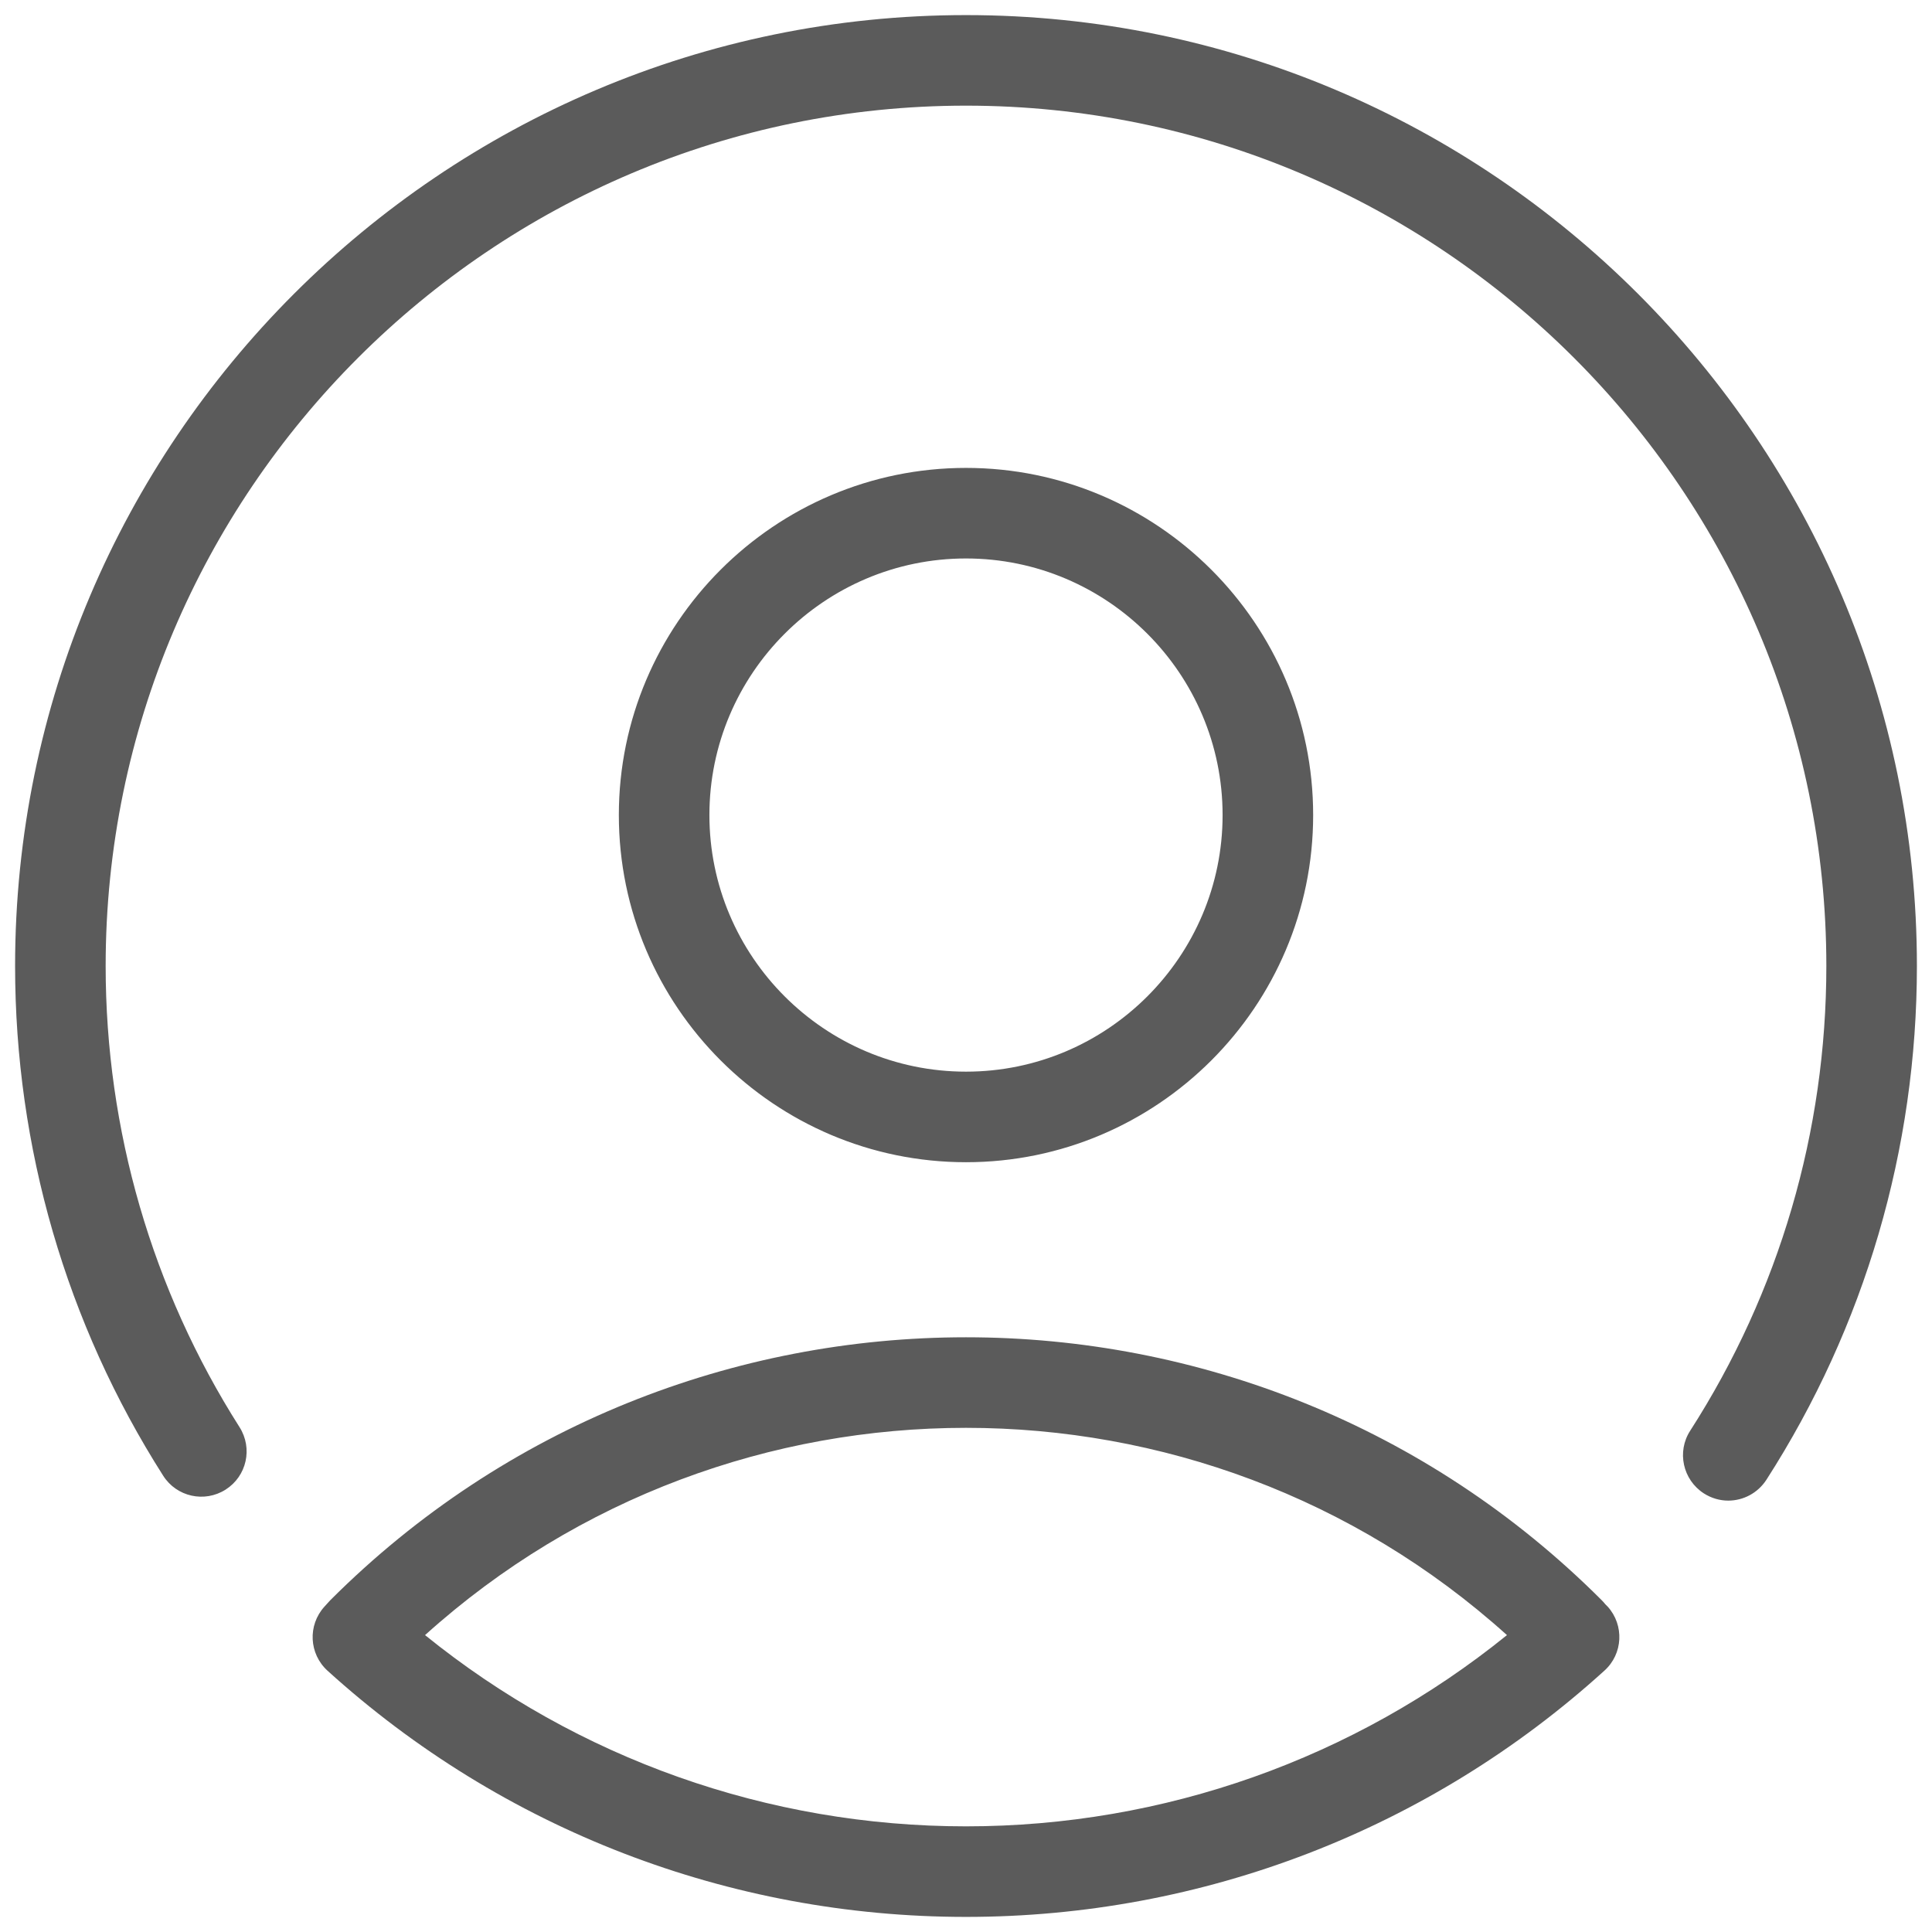 ﻿<?xml version="1.0" encoding="utf-8"?>
<svg xmlns="http://www.w3.org/2000/svg" viewBox="0 0 128 128" width="512" height="512">
  <path d="M64 1C29.26 1 1 29.26 1 64C1 76.01 4.391 87.69 10.811 97.77C11.701 99.17 13.549 99.579 14.949 98.689C16.349 97.799 16.759 95.951 15.869 94.551C10.069 85.431 7 74.86 7 64C7 32.57 32.57 7 64 7C95.43 7 121 32.57 121 64C121 74.96 117.88 85.609 111.98 94.789C111.08 96.179 111.491 98.039 112.881 98.939C113.381 99.259 113.94 99.42 114.5 99.42C115.49 99.42 116.449 98.929 117.029 98.039C123.549 87.889 127 76.12 127 64C127 29.26 98.74 1 64 1 z M 64 31C51.32 31 41 41.32 41 54C41 66.68 51.32 77 64 77C76.68 77 87 66.68 87 54C87 41.32 76.68 31 64 31 z M 64 37C73.37 37 81 44.63 81 54C81 63.37 73.37 71 64 71C54.63 71 47 63.37 47 54C47 44.63 54.63 37 64 37 z M 64 88.598C48.745 88.598 33.491 94.405 21.881 106.02C21.841 106.06 21.809 106.091 21.779 106.131L21.49 106.449C20.38 107.679 20.469 109.569 21.699 110.689C33.299 121.209 48.32 127 64 127C79.68 127 94.701 121.21 106.301 110.68C107.531 109.57 107.62 107.669 106.51 106.439L106.359 106.289C106.289 106.199 106.199 106.1 106.119 106.02C94.509 94.405 79.255 88.598 64 88.598 z M 64 94.598C76.843 94.598 89.685 99.175 99.84 108.33C89.72 116.52 77.11 121 64 121C50.89 121 38.28 116.52 28.16 108.33C38.315 99.175 51.157 94.598 64 94.598 z" fill="#5B5B5B" />
</svg>